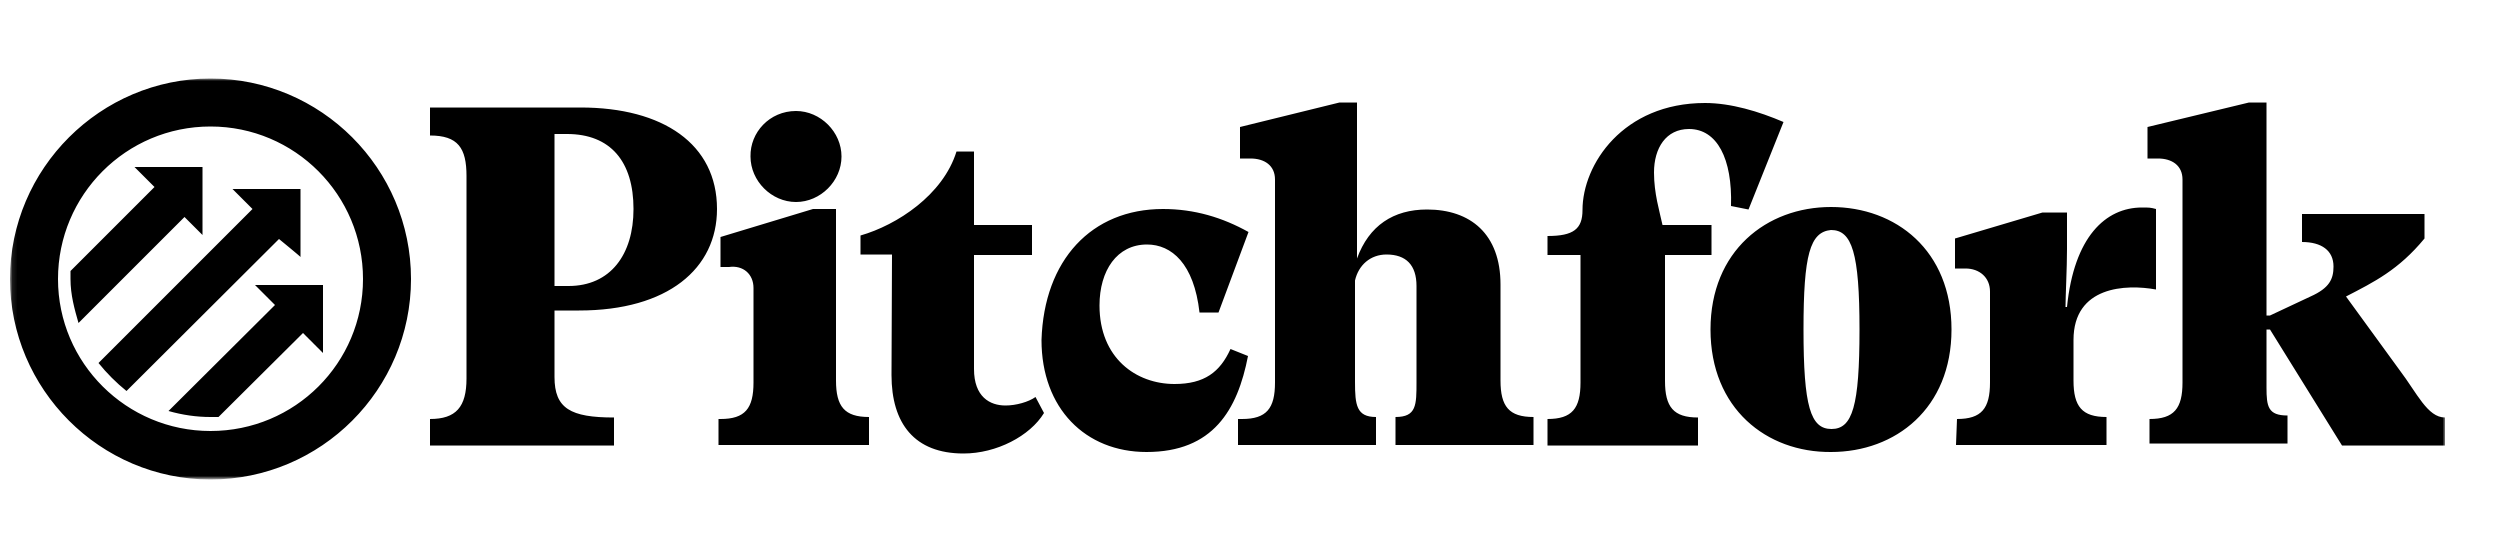 <svg xmlns="http://www.w3.org/2000/svg" enable-background="new 0 0 500 112" viewBox="0 0 500 112">
  <defs/>
  <defs>
    <filter id="a" width="487" height="80.2" x="2" y="15.7" filterUnits="userSpaceOnUse">
      <feColorMatrix values="1 0 0 0 0 0 1 0 0 0 0 0 1 0 0 0 0 0 1 0"/>
    </filter>
  </defs>
  <mask id="b" width="487" height="80.2" x="2" y="15.7" maskUnits="userSpaceOnUse">
    <g filter="url(#a)">
      <path fill="#fff" fill-rule="evenodd" d="M2.1 15.7H489v80.1H2.1V15.7z" clip-rule="evenodd"/>
    </g>
  </mask>
  <path fill-rule="evenodd" d="M64.6 57v13.6l-4-4-16.9 16.8h-1.6c-2.8 0-5.6-.4-8.4-1.2L55 61l-4-4h13.6zm-8.8-9.2L25.3 78.2c-2-1.6-4-3.6-5.6-5.6l30.8-30.8-4-4h13.6v13.6c.1 0-4.3-3.6-4.3-3.6zm-18.9-4.4L15.7 64.6c-.8-2.8-1.6-5.6-1.6-8.8v-1.6l16.8-16.8-4-4h13.6V47l-3.6-3.6zm5.2 42.8c-16.8 0-30.5-13.6-30.5-30.4s13.6-30.5 30.5-30.5S72.6 39 72.6 55.8 59 86.2 42.1 86.2zm0-70.5c-22 0-40.1 18-40.1 40.1 0 22 18 40.1 40.1 40.1s40.1-18 40.1-40.1-18-40.1-40.1-40.1zm387.8 68.1c4.9 0 6.6-2.1 6.6-7.3V35.9c0-2.8-2.1-4.2-4.9-4.2h-2.1v-6.3l20.3-4.9h3.5v42.6h.7l8.1-3.8c3.8-1.7 4.6-3.5 4.6-6 0-3.2-2.4-4.9-6.3-4.9v-5.6h24.5v4.9c-5.2 6.3-10.1 8.7-15.7 11.6L479.9 74c3.5 4.6 5.6 9.5 9.1 9.5v5.6h-20.6L454 65.9h-.7v11.6c0 3.8.3 5.6 4.2 5.6v5.6h-27.6v-4.9zm-38.5 0c4.9 0 6.6-2.1 6.6-7.3V58.3c0-2.8-2.1-4.6-4.9-4.6H391v-6l17.5-5.2h4.9v7.3c0 3.8-.3 9.5-.3 11.6h.3c1.4-14 7.7-19.9 15-19.9 1.4 0 1.7 0 2.8.3v16.1c-6-1.1-16.5-.7-16.5 10.1v8.1c0 5.2 1.7 7.3 6.6 7.3V89h-30.1l.2-5.2zm-30.7-17.9c0 15.4 1.4 19.9 5.6 19.9s5.6-4.6 5.6-19.9-1.5-19.9-5.7-19.9c-4.2.4-5.5 4.9-5.5 19.9zm-18.6 0c0-15.7 11.2-24.5 24.1-24.5 13 0 24.1 8.7 24.1 24.5s-11.2 24.5-24.1 24.5c-12.9.1-24.1-8.7-24.1-24.5zm-32.6 17.9c4.9 0 6.6-2.1 6.6-7.3V51h-6.6v-3.8c5.2 0 7-1.4 7-5.2 0-9.1 8.1-21.4 24.5-21.4 5.2 0 10.8 1.7 15.7 3.8l-7 17.5-3.5-.7c.3-9.5-2.8-15.4-8.4-15.4-4.6 0-7 3.8-7 8.7 0 4.2 1.1 7.7 1.7 10.5h9.8v6H333v25.2c0 5.2 1.7 7.3 6.6 7.3v5.6h-30.1v-5.3zm-61.1 0c4.9 0 6.6-2.1 6.6-7.3V35.9c0-2.8-2.1-4.2-4.9-4.2H248v-6.3l19.9-4.9h3.5v31.2c2.4-6.6 7.3-9.8 14-9.8 8.7 0 14.7 4.9 14.7 15v19.2c0 5.2 1.7 7.3 6.6 7.3V89h-27.6v-5.6c4.2 0 4.2-2.4 4.2-7V57.2c0-4.2-2.1-6.3-6-6.3-3.2 0-5.6 2.1-6.3 5.2v20.3c0 4.6.3 7 4.2 7V89h-27.6v-5.2h.8zm-15.8-42c6.3 0 11.9 1.7 17.1 4.6l-6 16.1h-3.8c-1.1-9.8-5.6-13.6-10.5-13.6-6 0-9.5 5.2-9.5 12.2 0 10.5 7.3 15.7 15 15.7 6 0 9.1-2.4 11.2-7l3.5 1.4c-2.1 10.8-7 19.2-20.3 19.2-12.2 0-21-8.7-21-22.4.5-16 10-26.2 24.3-26.2zm-54.2 9.1h-6.3v-3.8c7.3-2.1 16.5-8.1 19.2-16.8h3.5V45h11.6v6h-11.6v22.8c0 5.6 3.2 7.3 6.3 7.3 2.1 0 4.6-.7 6-1.7l1.7 3.2c-2.8 4.6-9.5 8.1-16.1 8.1-9.8 0-14.4-6-14.4-15.7l.1-24.1zm-19.2-28.7c4.9 0 9.1 4.2 9.1 9.1s-4.2 9.1-9.1 9.1c-4.9 0-9.1-4.2-9.1-9.1-.1-4.8 3.8-9.1 9.1-9.1zm-15.1 61.6c4.9 0 6.6-2.1 6.6-7.3V57.6c0-2.8-2.1-4.6-4.9-4.2h-1.7v-6l18.5-5.6h4.6v34.3c0 5.2 1.7 7.3 6.6 7.3V89h-30.1v-5.2h.4zm-33.2-57v30.4h2.8c8.4 0 13-6.3 13-15.4 0-9.5-4.6-15-13.3-15h-2.5zM86 83.8c5.2 0 7.3-2.4 7.3-8.1V35.2c0-5.6-1.7-8.1-7.3-8.1v-5.6h30.1c16.5 0 27.3 7.3 27.3 20.3 0 11.9-9.8 20.3-27.6 20.3h-4.9v13.3c0 6.3 3.2 8.1 11.9 8.1v5.6H86v-5.3z" clip-rule="evenodd" mask="url(#b)"/>
</svg>
